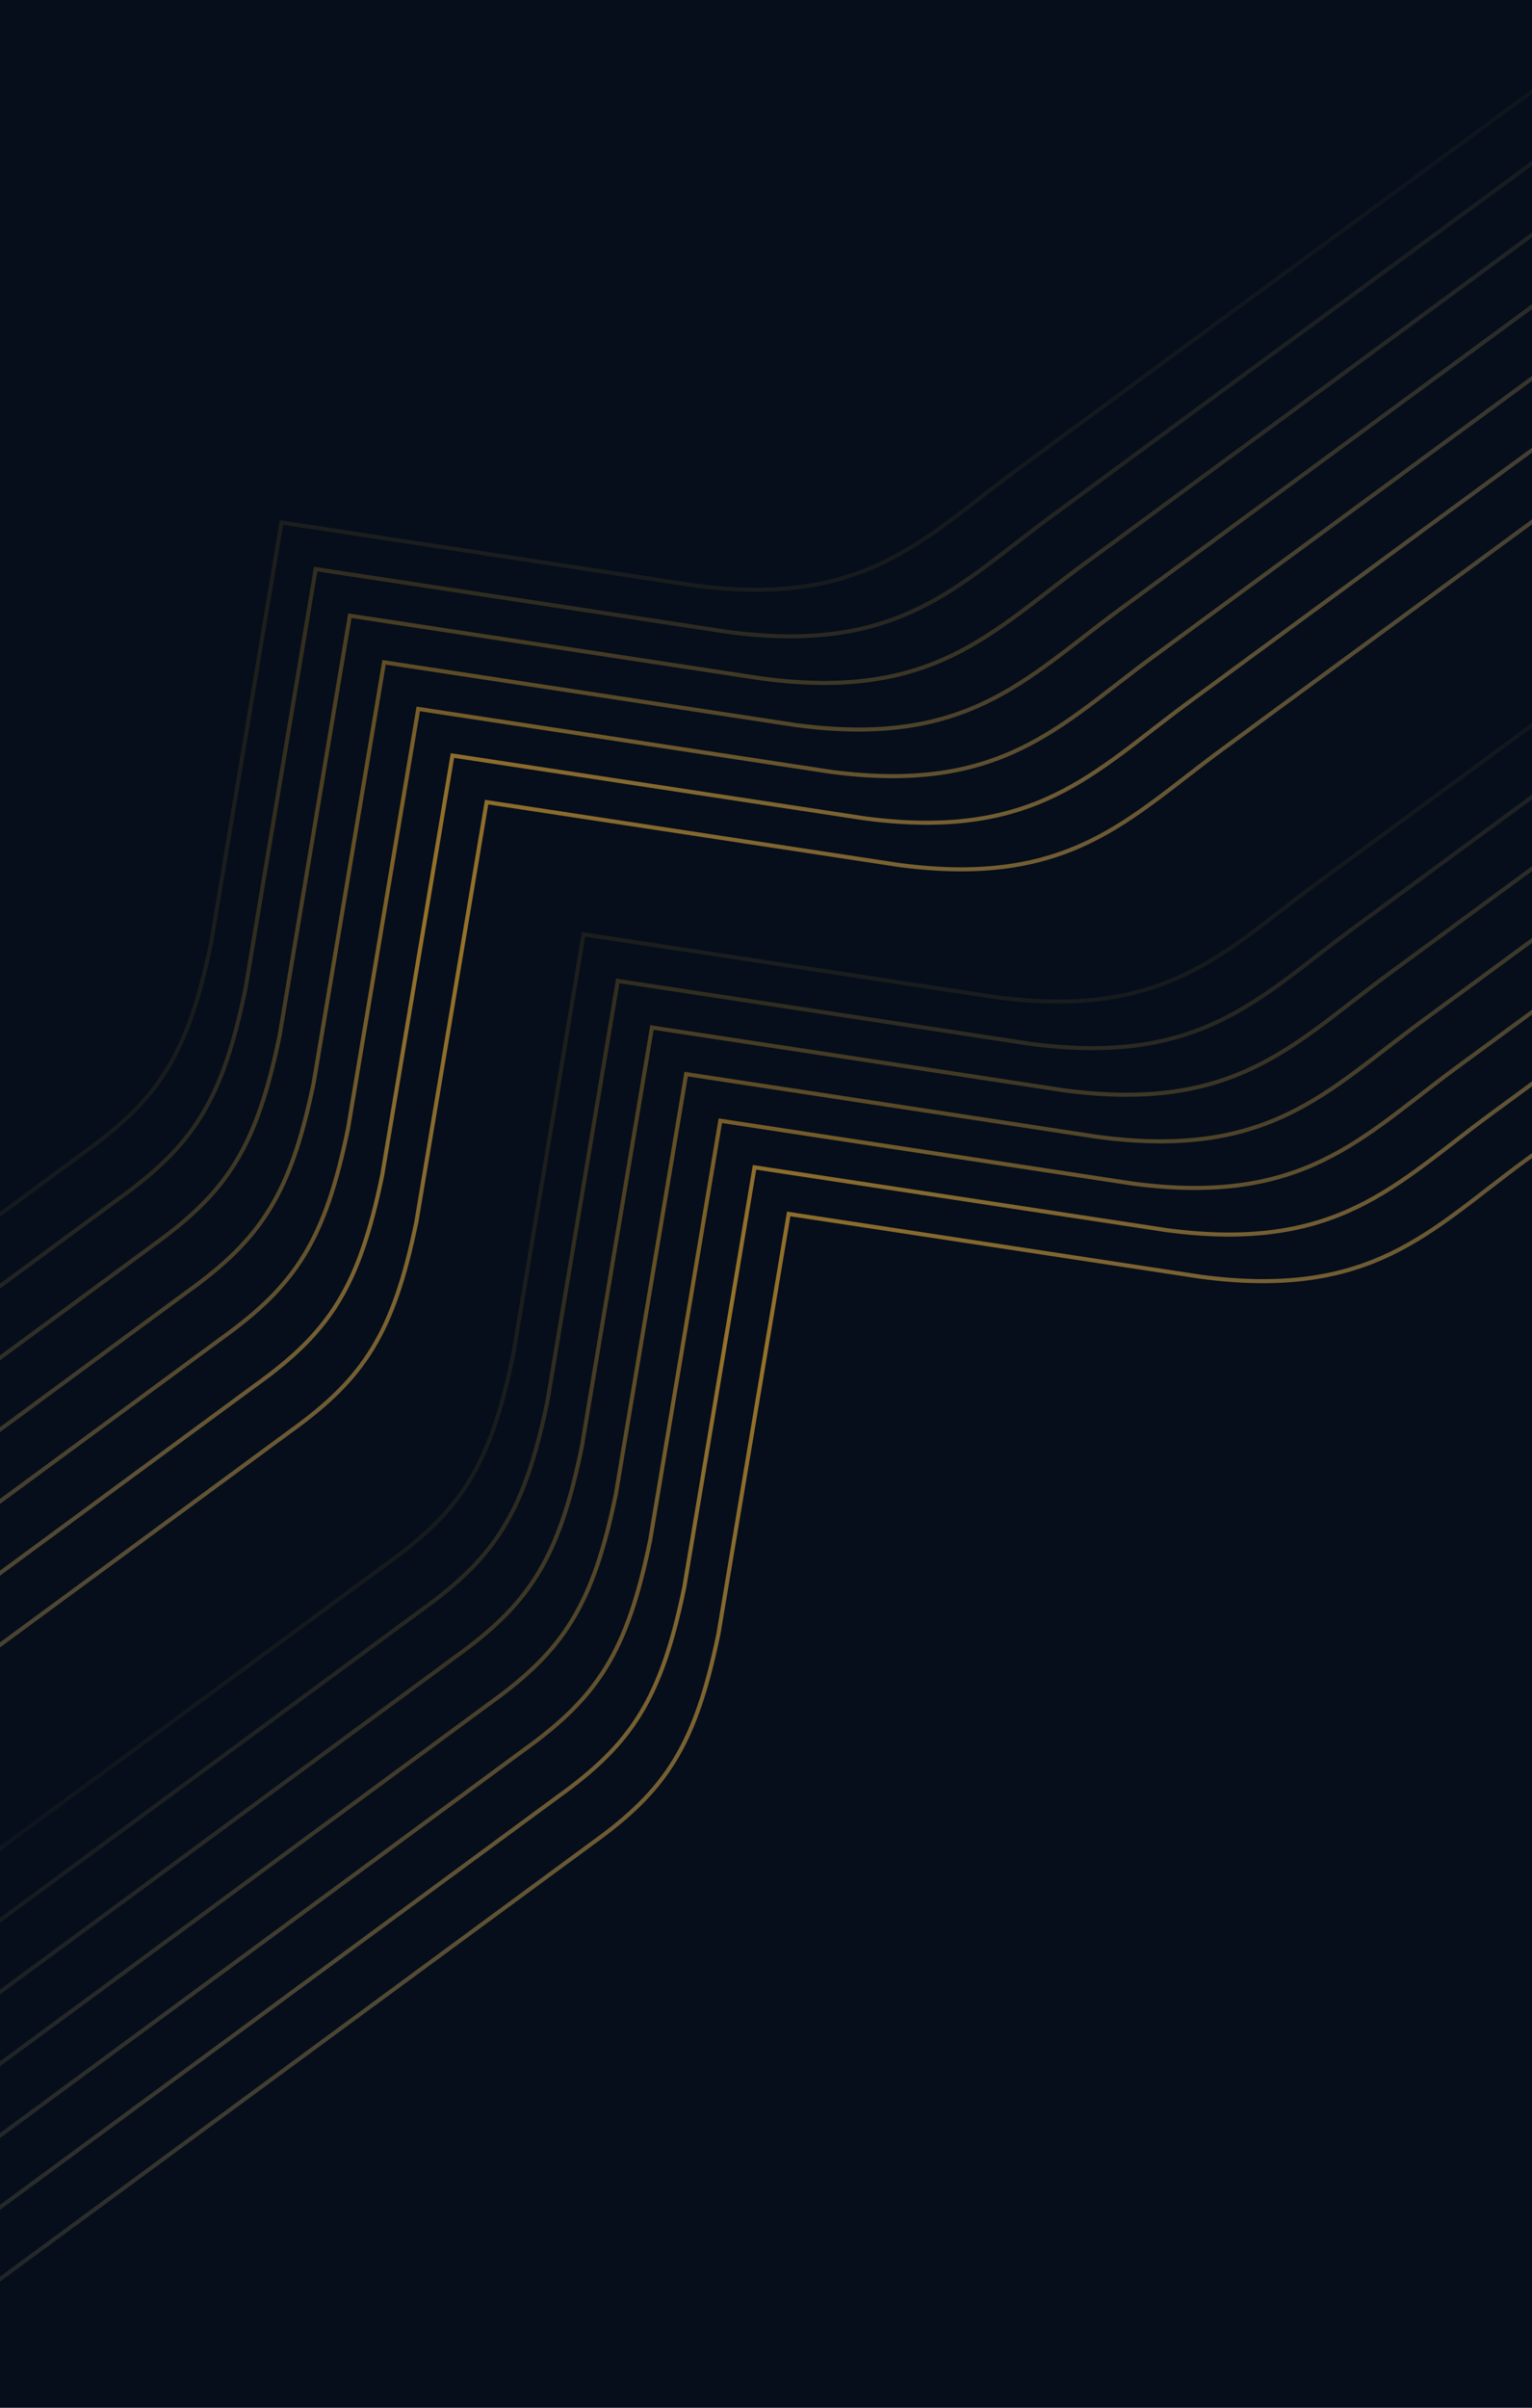 <svg width="375" height="589" viewBox="0 0 375 589" fill="none" xmlns="http://www.w3.org/2000/svg">
<g clip-path="url(#clip0_610_25956)">
<rect width="375" height="589" fill="#050E1A"/>
<path opacity="0.6" d="M719.478 -125.206L299.114 183.357C276.07 200.272 261.847 217.125 220.028 211.592L119.109 196.219L101.916 298.932C96.285 326.149 89.223 337.104 70.934 350.208L-346.27 657.093" stroke="url(#paint0_linear_610_25956)" stroke-miterlimit="10"/>
<path opacity="0.6" d="M711.112 -136.608L290.748 171.955C267.705 188.87 253.481 205.723 211.662 200.191L110.743 184.817L93.55 287.53C87.919 314.748 80.857 325.703 62.568 338.807L-354.636 645.691" stroke="url(#paint1_linear_610_25956)" stroke-miterlimit="10"/>
<path opacity="0.5" d="M702.743 -148.008L282.379 160.555C259.335 177.47 245.111 194.323 203.292 188.79L102.374 173.417L85.18 276.13C79.55 303.348 72.488 314.302 54.199 327.407L-363.005 634.291" stroke="url(#paint2_linear_610_25956)" stroke-miterlimit="10"/>
<path opacity="0.4" d="M694.375 -159.408L274.011 149.155C250.967 166.069 236.743 182.922 194.924 177.39L94.006 162.016L76.812 264.729C71.181 291.947 64.12 302.902 45.831 316.006L-371.373 622.89" stroke="url(#paint3_linear_610_25956)" stroke-miterlimit="10"/>
<path opacity="0.3" d="M686.006 -170.809L265.642 137.754C242.599 154.669 228.375 171.522 186.556 165.989L85.637 150.615L68.444 253.329C62.813 280.546 55.751 291.501 37.462 304.605L-379.742 611.49" stroke="url(#paint4_linear_610_25956)" stroke-miterlimit="10"/>
<path opacity="0.2" d="M677.638 -182.21L257.274 126.353C234.23 143.268 220.006 160.121 178.187 154.588L77.269 139.215L60.075 241.928C54.445 269.146 47.383 280.1 29.094 293.205L-388.11 600.089" stroke="url(#paint5_linear_610_25956)" stroke-miterlimit="10"/>
<path opacity="0.1" d="M669.262 -193.605L248.898 114.958C225.855 131.873 211.631 148.726 169.812 143.193L68.893 127.82L51.7 230.533C46.069 257.751 39.007 268.705 20.718 281.809L-396.486 588.694" stroke="url(#paint6_linear_610_25956)" stroke-miterlimit="10"/>
<path opacity="0.6" d="M793.424 -24.467L373.06 284.096C350.017 301.011 335.793 317.864 293.974 312.331L193.055 296.958L175.862 399.671C170.231 426.888 163.169 437.843 144.88 450.947L-272.324 757.832" stroke="url(#paint7_linear_610_25956)" stroke-miterlimit="10"/>
<path opacity="0.6" d="M785.059 -35.868L364.694 272.695C341.651 289.609 327.427 306.462 285.608 300.93L184.69 285.556L167.496 388.269C161.865 415.487 154.803 426.442 136.514 439.546L-280.69 746.43" stroke="url(#paint8_linear_610_25956)" stroke-miterlimit="10"/>
<path opacity="0.5" d="M776.689 -47.269L356.325 261.294C333.281 278.209 319.057 295.062 277.238 289.529L176.32 274.156L159.127 376.869C153.496 404.087 146.434 415.041 128.145 428.146L-289.059 735.03" stroke="url(#paint9_linear_610_25956)" stroke-miterlimit="10"/>
<path opacity="0.4" d="M768.321 -58.669L347.957 249.894C324.913 266.808 310.689 283.661 268.87 278.129L167.952 262.755L150.758 365.468C145.127 392.686 138.066 403.641 119.777 416.745L-297.427 723.629" stroke="url(#paint10_linear_610_25956)" stroke-miterlimit="10"/>
<path opacity="0.3" d="M759.953 -70.07L339.588 238.493C316.545 255.408 302.321 272.261 260.502 266.728L159.584 251.355L142.39 354.068C136.759 381.286 129.697 392.24 111.408 405.345L-305.795 712.229" stroke="url(#paint11_linear_610_25956)" stroke-miterlimit="10"/>
<path opacity="0.2" d="M751.584 -81.47L331.22 227.093C308.177 244.007 293.953 260.86 252.134 255.328L151.215 239.954L134.022 342.667C128.391 369.885 121.329 380.84 103.04 393.944L-314.164 700.828" stroke="url(#paint12_linear_610_25956)" stroke-miterlimit="10"/>
<path opacity="0.1" d="M743.209 -92.866L322.844 215.697C299.801 232.612 285.577 249.465 243.758 243.932L142.839 228.559L125.646 331.272C120.015 358.49 112.953 369.444 94.664 382.549L-322.54 689.433" stroke="url(#paint13_linear_610_25956)" stroke-miterlimit="10"/>
</g>
<defs>
<linearGradient id="paint0_linear_610_25956" x1="-374.612" y1="618.482" x2="703.581" y2="-172.952" gradientUnits="userSpaceOnUse">
<stop offset="0.203" stop-color="#FBE1AD" stop-opacity="0"/>
<stop offset="0.464" stop-color="#F6B333"/>
<stop offset="0.833" stop-color="#FBE1AD" stop-opacity="0"/>
</linearGradient>
<linearGradient id="paint1_linear_610_25956" x1="-382.978" y1="607.08" x2="695.215" y2="-184.354" gradientUnits="userSpaceOnUse">
<stop offset="0.203" stop-color="#FBE1AD" stop-opacity="0"/>
<stop offset="0.464" stop-color="#F6B333"/>
<stop offset="0.833" stop-color="#FBE1AD" stop-opacity="0"/>
</linearGradient>
<linearGradient id="paint2_linear_610_25956" x1="-391.347" y1="595.68" x2="686.846" y2="-195.754" gradientUnits="userSpaceOnUse">
<stop offset="0.203" stop-color="#FBE1AD" stop-opacity="0"/>
<stop offset="0.464" stop-color="#F6B333"/>
<stop offset="0.833" stop-color="#FBE1AD" stop-opacity="0"/>
</linearGradient>
<linearGradient id="paint3_linear_610_25956" x1="-399.715" y1="584.279" x2="678.478" y2="-207.155" gradientUnits="userSpaceOnUse">
<stop offset="0.203" stop-color="#FBE1AD" stop-opacity="0"/>
<stop offset="0.464" stop-color="#F6B333"/>
<stop offset="0.833" stop-color="#FBE1AD" stop-opacity="0"/>
</linearGradient>
<linearGradient id="paint4_linear_610_25956" x1="-408.084" y1="572.878" x2="670.109" y2="-218.555" gradientUnits="userSpaceOnUse">
<stop offset="0.203" stop-color="#FBE1AD" stop-opacity="0"/>
<stop offset="0.464" stop-color="#F6B333"/>
<stop offset="0.833" stop-color="#FBE1AD" stop-opacity="0"/>
</linearGradient>
<linearGradient id="paint5_linear_610_25956" x1="-416.452" y1="561.478" x2="661.741" y2="-229.956" gradientUnits="userSpaceOnUse">
<stop offset="0.203" stop-color="#FBE1AD" stop-opacity="0"/>
<stop offset="0.464" stop-color="#F6B333"/>
<stop offset="0.833" stop-color="#FBE1AD" stop-opacity="0"/>
</linearGradient>
<linearGradient id="paint6_linear_610_25956" x1="-424.828" y1="550.083" x2="653.365" y2="-241.351" gradientUnits="userSpaceOnUse">
<stop offset="0.203" stop-color="#FBE1AD" stop-opacity="0"/>
<stop offset="0.464" stop-color="#F6B333"/>
<stop offset="0.833" stop-color="#FBE1AD" stop-opacity="0"/>
</linearGradient>
<linearGradient id="paint7_linear_610_25956" x1="-300.666" y1="719.221" x2="777.527" y2="-72.213" gradientUnits="userSpaceOnUse">
<stop offset="0.203" stop-color="#FBE1AD" stop-opacity="0"/>
<stop offset="0.464" stop-color="#F6B333"/>
<stop offset="0.833" stop-color="#FBE1AD" stop-opacity="0"/>
</linearGradient>
<linearGradient id="paint8_linear_610_25956" x1="-309.032" y1="707.819" x2="769.162" y2="-83.615" gradientUnits="userSpaceOnUse">
<stop offset="0.203" stop-color="#FBE1AD" stop-opacity="0"/>
<stop offset="0.464" stop-color="#F6B333"/>
<stop offset="0.833" stop-color="#FBE1AD" stop-opacity="0"/>
</linearGradient>
<linearGradient id="paint9_linear_610_25956" x1="-317.401" y1="696.419" x2="760.792" y2="-95.015" gradientUnits="userSpaceOnUse">
<stop offset="0.203" stop-color="#FBE1AD" stop-opacity="0"/>
<stop offset="0.464" stop-color="#F6B333"/>
<stop offset="0.833" stop-color="#FBE1AD" stop-opacity="0"/>
</linearGradient>
<linearGradient id="paint10_linear_610_25956" x1="-325.769" y1="685.018" x2="752.424" y2="-106.416" gradientUnits="userSpaceOnUse">
<stop offset="0.203" stop-color="#FBE1AD" stop-opacity="0"/>
<stop offset="0.464" stop-color="#F6B333"/>
<stop offset="0.833" stop-color="#FBE1AD" stop-opacity="0"/>
</linearGradient>
<linearGradient id="paint11_linear_610_25956" x1="-334.137" y1="673.618" x2="744.056" y2="-117.816" gradientUnits="userSpaceOnUse">
<stop offset="0.203" stop-color="#FBE1AD" stop-opacity="0"/>
<stop offset="0.464" stop-color="#F6B333"/>
<stop offset="0.833" stop-color="#FBE1AD" stop-opacity="0"/>
</linearGradient>
<linearGradient id="paint12_linear_610_25956" x1="-342.506" y1="662.217" x2="735.687" y2="-129.217" gradientUnits="userSpaceOnUse">
<stop offset="0.203" stop-color="#FBE1AD" stop-opacity="0"/>
<stop offset="0.464" stop-color="#F6B333"/>
<stop offset="0.833" stop-color="#FBE1AD" stop-opacity="0"/>
</linearGradient>
<linearGradient id="paint13_linear_610_25956" x1="-350.882" y1="650.822" x2="727.311" y2="-140.612" gradientUnits="userSpaceOnUse">
<stop offset="0.203" stop-color="#FBE1AD" stop-opacity="0"/>
<stop offset="0.464" stop-color="#F6B333"/>
<stop offset="0.833" stop-color="#FBE1AD" stop-opacity="0"/>
</linearGradient>
<clipPath id="clip0_610_25956">
<rect width="375" height="589" fill="white"/>
</clipPath>
</defs>
</svg>

